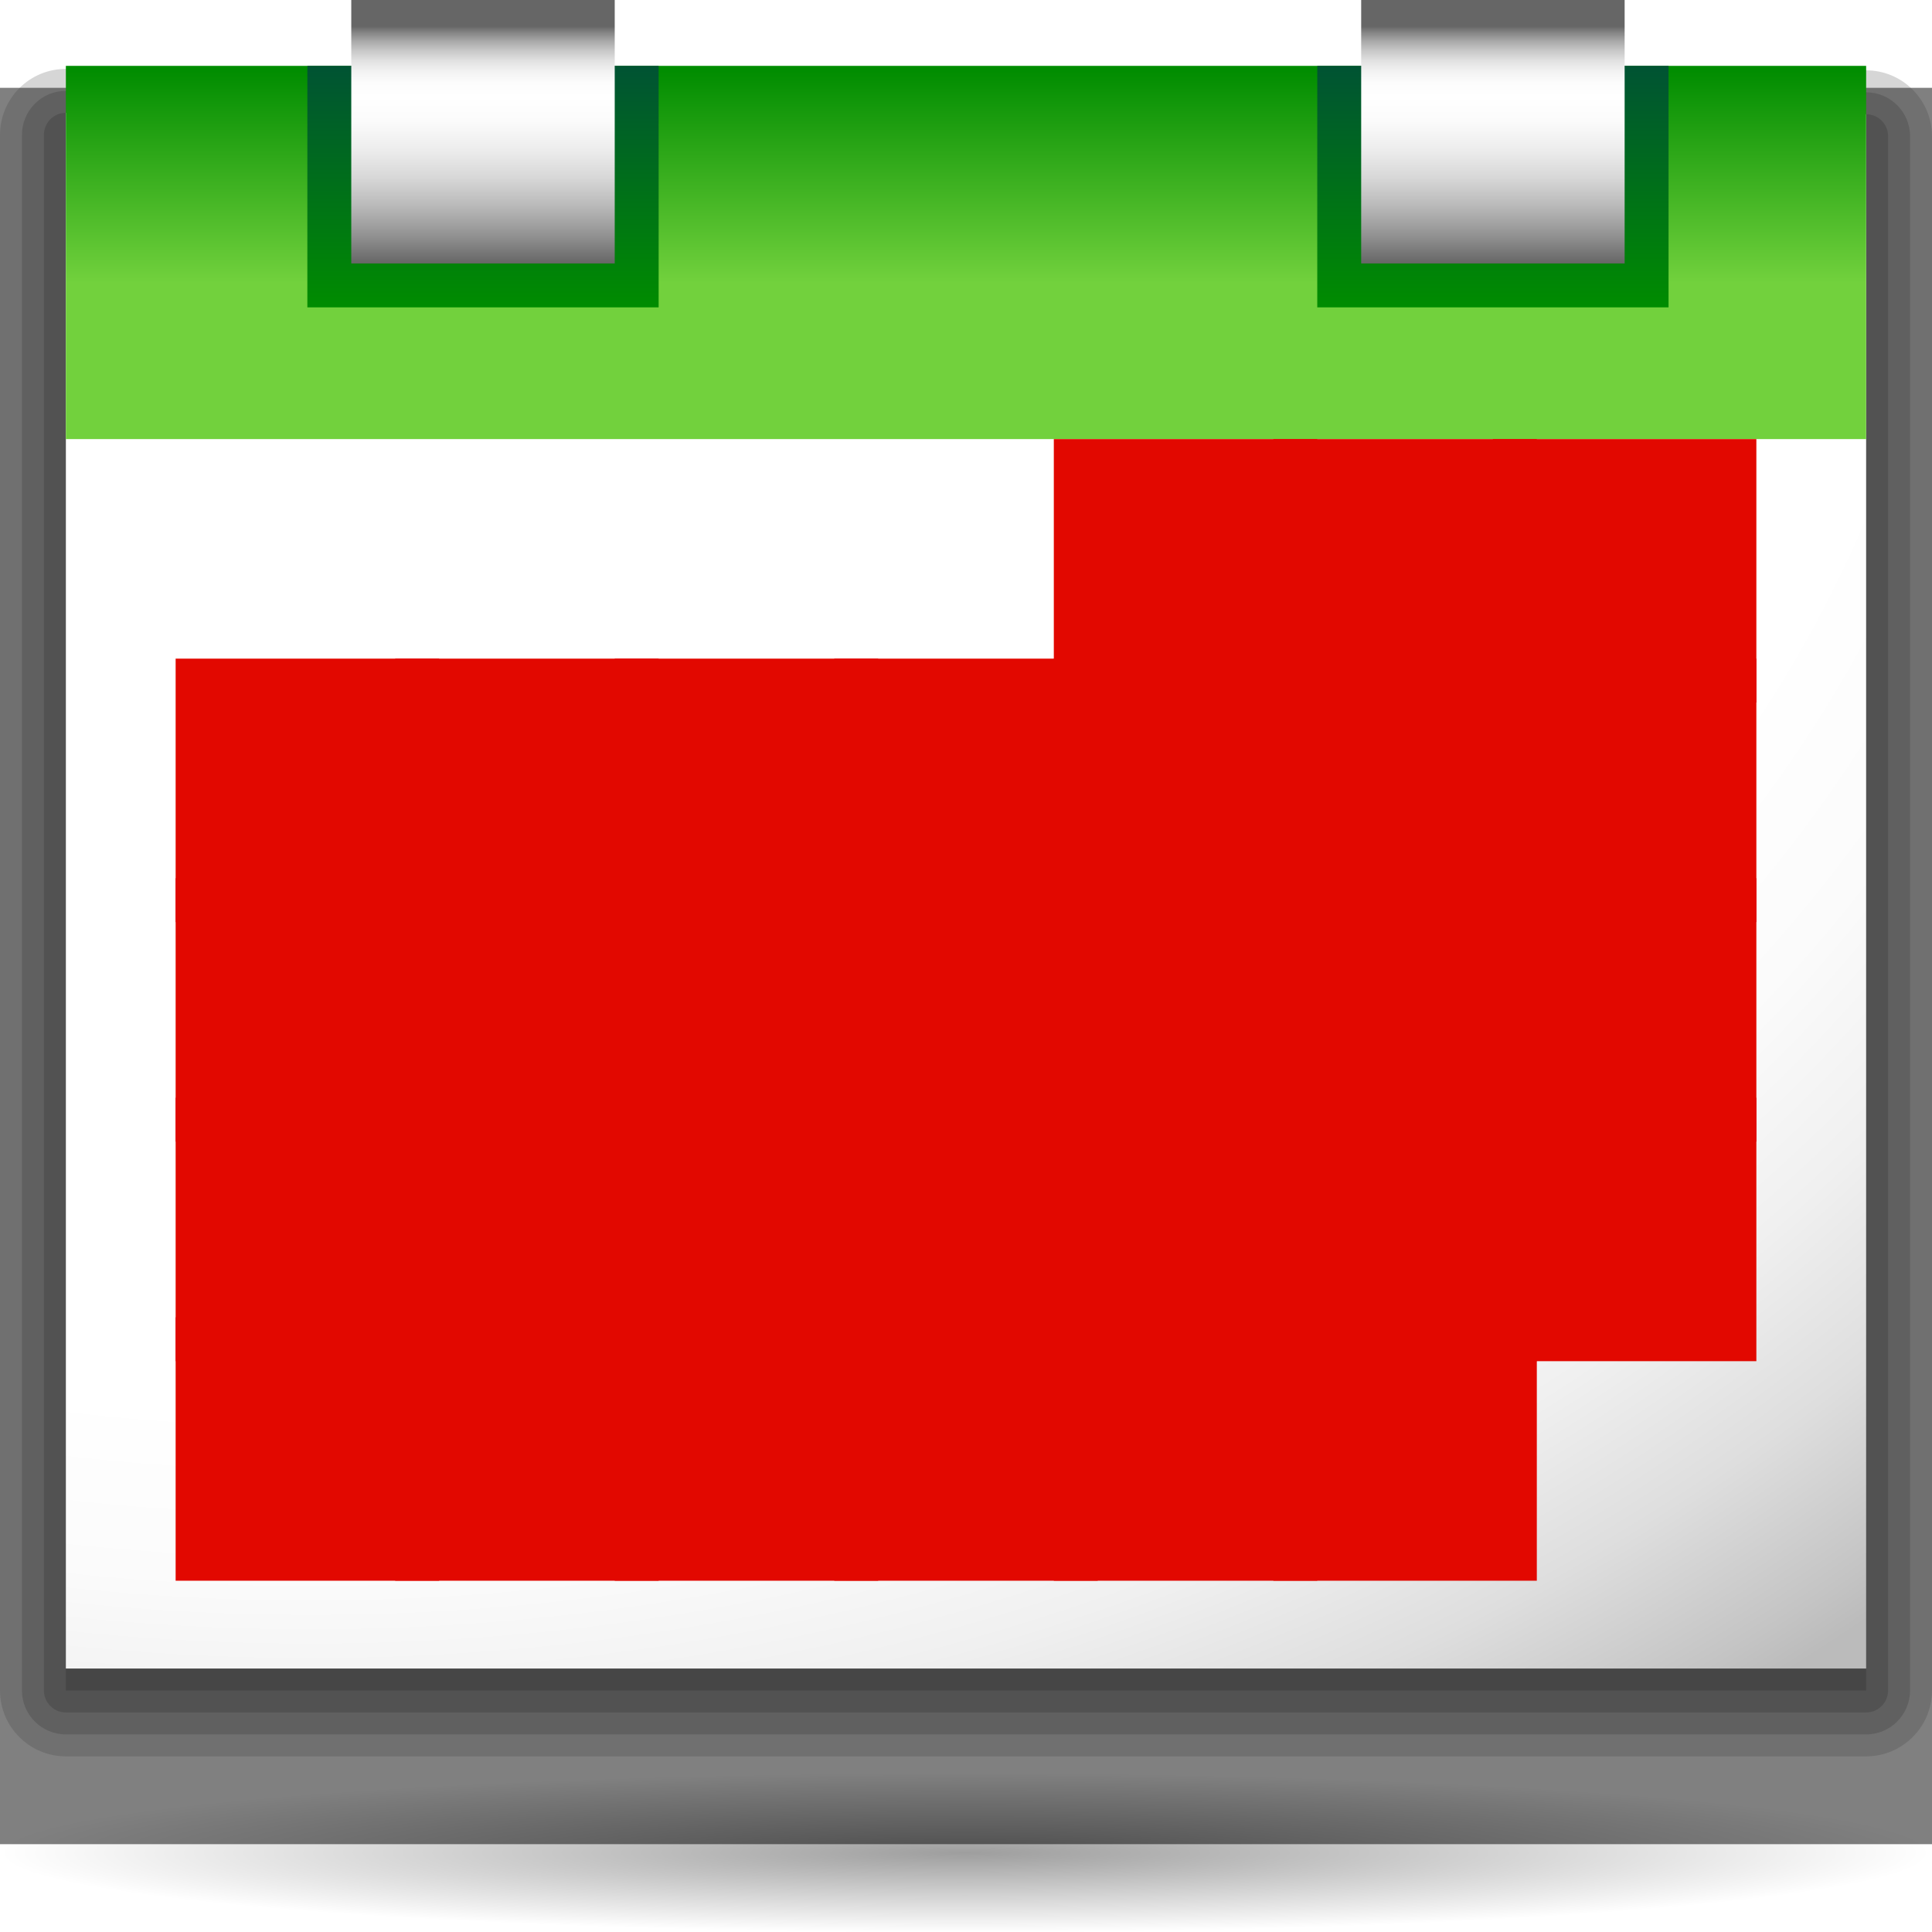 <?xml version="1.0" encoding="UTF-8" standalone="no"?>
<!-- Generator: Adobe Illustrator 12.0.0, SVG Export Plug-In . SVG Version: 6.00 Build 51448)  -->
<svg
   xmlns:dc="http://purl.org/dc/elements/1.1/"
   xmlns:cc="http://web.resource.org/cc/"
   xmlns:rdf="http://www.w3.org/1999/02/22-rdf-syntax-ns#"
   xmlns:svg="http://www.w3.org/2000/svg"
   xmlns="http://www.w3.org/2000/svg"
   xmlns:xlink="http://www.w3.org/1999/xlink"
   xmlns:sodipodi="http://sodipodi.sourceforge.net/DTD/sodipodi-0.dtd"
   xmlns:inkscape="http://www.inkscape.org/namespaces/inkscape"
   version="1.0"
   id="Livello_1"
   width="88"
   height="88"
   viewBox="0 0 88 80"
   overflow="visible"
   enable-background="new 0 0 88 80"
   xml:space="preserve"
   sodipodi:version="0.32"
   inkscape:version="0.44"
   sodipodi:docname="month.svg"
   sodipodi:docbase="/home/david/Progetti/oxygen sandbox/calendar actions"><rect x="0" y="0" width="88" height="80" fill="#808080" stroke="none"/><defs
   id="defs3495"><linearGradient
     id="linearGradient3291"
     inkscape:collect="always"><stop
       id="stop3293"
       offset="0"
       style="stop-color:#000000;stop-opacity:1;" /><stop
       id="stop3295"
       offset="1"
       style="stop-color:#000000;stop-opacity:0;" /></linearGradient><radialGradient
     inkscape:collect="always"
     xlink:href="#linearGradient3291"
     id="radialGradient4418"
     gradientUnits="userSpaceOnUse"
     gradientTransform="matrix(1,0,0,0.198,0,92.822)"
     cx="63.912"
     cy="115.709"
     fx="63.912"
     fy="115.709"
     r="63.912" /><radialGradient
     inkscape:collect="always"
     xlink:href="#XMLID_7_"
     id="radialGradient3982"
     gradientUnits="userSpaceOnUse"
     gradientTransform="matrix(1,8e-4,-7e-4,0.819,0.271,21.433)"
     cx="13.836"
     cy="-21.81"
     r="111.253" /><linearGradient
     inkscape:collect="always"
     xlink:href="#XMLID_8_"
     id="linearGradient3984"
     gradientUnits="userSpaceOnUse"
     gradientTransform="matrix(-1,0,0,-1,330,27.411)"
     x1="286"
     y1="24.271"
     x2="286"
     y2="7.272" /><linearGradient
     inkscape:collect="always"
     xlink:href="#XMLID_9_"
     id="linearGradient3986"
     gradientUnits="userSpaceOnUse"
     x1="68"
     y1="14"
     x2="68"
     y2="3" /><linearGradient
     inkscape:collect="always"
     xlink:href="#XMLID_10_"
     id="linearGradient3988"
     gradientUnits="userSpaceOnUse"
     x1="68"
     y1="0"
     x2="68"
     y2="12" /><linearGradient
     inkscape:collect="always"
     xlink:href="#XMLID_11_"
     id="linearGradient3990"
     gradientUnits="userSpaceOnUse"
     x1="22"
     y1="14"
     x2="22"
     y2="3" /><linearGradient
     inkscape:collect="always"
     xlink:href="#XMLID_12_"
     id="linearGradient3992"
     gradientUnits="userSpaceOnUse"
     x1="22"
     y1="0"
     x2="22"
     y2="12" /></defs><sodipodi:namedview
   inkscape:window-height="579"
   inkscape:window-width="849"
   inkscape:pageshadow="2"
   inkscape:pageopacity="0.0"
   guidetolerance="10.0"
   gridtolerance="10.0"
   objecttolerance="10.0"
   borderopacity="1.0"
   bordercolor="#666666"
   pagecolor="#ffffff"
   id="base"
   height="88px"
   inkscape:zoom="4.725"
   inkscape:cx="44"
   inkscape:cy="40"
   inkscape:window-x="-68"
   inkscape:window-y="22"
   inkscape:current-layer="g3926" />





<radialGradient
   id="XMLID_7_"
   cx="13.836"
   cy="-21.81"
   r="111.253"
   gradientTransform="matrix(1,8e-4,-7e-4,0.819,0.271,21.433)"
   gradientUnits="userSpaceOnUse">
	<stop
   offset="0"
   style="stop-color:#FFFFFF"
   id="stop3309" />
	<stop
   offset="0.663"
   style="stop-color:#FFFFFF"
   id="stop3311" />
	<stop
   offset="0.75"
   style="stop-color:#FBFBFB"
   id="stop3313" />
	<stop
   offset="0.829"
   style="stop-color:#F0F0F0"
   id="stop3315" />
	<stop
   offset="0.905"
   style="stop-color:#DEDEDE"
   id="stop3317" />
	<stop
   offset="0.978"
   style="stop-color:#C4C4C4"
   id="stop3319" />
	<stop
   offset="1"
   style="stop-color:#BBBBBB"
   id="stop3321" />
</radialGradient>

<linearGradient
   id="XMLID_8_"
   gradientUnits="userSpaceOnUse"
   x1="286"
   y1="24.271"
   x2="286"
   y2="7.272"
   gradientTransform="matrix(-1,0,0,-1,330,27.411)">
	<stop
   offset="0"
   style="stop-color:#008C00"
   id="stop3326" />
	<stop
   offset="0.574"
   style="stop-color:#72D13D"
   id="stop3328" />
</linearGradient>

<linearGradient
   id="XMLID_9_"
   gradientUnits="userSpaceOnUse"
   x1="68"
   y1="14"
   x2="68"
   y2="3">
	<stop
   offset="0"
   style="stop-color:#008C00"
   id="stop3333" />
	<stop
   offset="1"
   style="stop-color:#005333"
   id="stop3335" />
</linearGradient>

<linearGradient
   id="XMLID_10_"
   gradientUnits="userSpaceOnUse"
   x1="68"
   y1="0"
   x2="68"
   y2="12">
	<stop
   offset="0.1"
   style="stop-color:#666666"
   id="stop3340" />
	<stop
   offset="0.124"
   style="stop-color:#858585"
   id="stop3342" />
	<stop
   offset="0.158"
   style="stop-color:#AAAAAA"
   id="stop3344" />
	<stop
   offset="0.194"
   style="stop-color:#C9C9C9"
   id="stop3346" />
	<stop
   offset="0.231"
   style="stop-color:#E1E1E1"
   id="stop3348" />
	<stop
   offset="0.27"
   style="stop-color:#F2F2F2"
   id="stop3350" />
	<stop
   offset="0.313"
   style="stop-color:#FCFCFC"
   id="stop3352" />
	<stop
   offset="0.367"
   style="stop-color:#FFFFFF"
   id="stop3354" />
	<stop
   offset="0.461"
   style="stop-color:#FBFBFB"
   id="stop3356" />
	<stop
   offset="0.565"
   style="stop-color:#EDEDED"
   id="stop3358" />
	<stop
   offset="0.672"
   style="stop-color:#D8D8D8"
   id="stop3360" />
	<stop
   offset="0.783"
   style="stop-color:#B9B9B9"
   id="stop3362" />
	<stop
   offset="0.894"
   style="stop-color:#929292"
   id="stop3364" />
	<stop
   offset="1"
   style="stop-color:#666666"
   id="stop3366" />
</linearGradient>

<linearGradient
   id="XMLID_11_"
   gradientUnits="userSpaceOnUse"
   x1="22"
   y1="14"
   x2="22"
   y2="3">
	<stop
   offset="0"
   style="stop-color:#008C00"
   id="stop3371" />
	<stop
   offset="1"
   style="stop-color:#005333"
   id="stop3373" />
</linearGradient>

<linearGradient
   id="XMLID_12_"
   gradientUnits="userSpaceOnUse"
   x1="22"
   y1="0"
   x2="22"
   y2="12">
	<stop
   offset="0.1"
   style="stop-color:#666666"
   id="stop3378" />
	<stop
   offset="0.124"
   style="stop-color:#858585"
   id="stop3380" />
	<stop
   offset="0.158"
   style="stop-color:#AAAAAA"
   id="stop3382" />
	<stop
   offset="0.194"
   style="stop-color:#C9C9C9"
   id="stop3384" />
	<stop
   offset="0.231"
   style="stop-color:#E1E1E1"
   id="stop3386" />
	<stop
   offset="0.27"
   style="stop-color:#F2F2F2"
   id="stop3388" />
	<stop
   offset="0.313"
   style="stop-color:#FCFCFC"
   id="stop3390" />
	<stop
   offset="0.367"
   style="stop-color:#FFFFFF"
   id="stop3392" />
	<stop
   offset="0.461"
   style="stop-color:#FBFBFB"
   id="stop3394" />
	<stop
   offset="0.565"
   style="stop-color:#EDEDED"
   id="stop3396" />
	<stop
   offset="0.672"
   style="stop-color:#D8D8D8"
   id="stop3398" />
	<stop
   offset="0.783"
   style="stop-color:#B9B9B9"
   id="stop3400" />
	<stop
   offset="0.894"
   style="stop-color:#929292"
   id="stop3402" />
	<stop
   offset="1"
   style="stop-color:#666666"
   id="stop3404" />
</linearGradient>













<g
   id="g3926"
   transform="translate(0,-4)"><polygon
     points="7.92,67.16 7.92,6 80.08,5.74 80.08,77.899 7.92,67.16 "
     id="_x3C_Sezione_x3E_"
     style="fill:none" /><path
     id="path3300"
     d="M 0.881,4.016 L 0.881,4.016 C 0.321,4.575 0,5.349 0,6.139 L 0,77 C 0,78.654 1.346,80 3,80 L 85,80 C 86.654,80 88,78.654 88,77 L 88,6.204 C 88,4.551 86.655,3.205 85.003,3.204 L 3.003,3.139 C 2.201,3.139 1.447,3.45 0.881,4.016 z "
     style="opacity:0.2;fill:#323232" /><path
     id="path3302"
     d="M 1.587,4.724 C 1.587,4.724 1.586,4.724 1.587,4.724 C 1.213,5.097 1,5.612 1,6.139 L 1,77 C 1,78.103 1.897,79 3,79 L 85,79 C 86.103,79 87,78.103 87,77 L 87,6.204 C 87,5.102 86.104,4.205 85.002,4.204 L 3.002,4.139 C 2.467,4.139 1.965,4.347 1.587,4.724 z "
     style="opacity:0.25;fill:#323232" /><path
     id="path3304"
     d="M 2.293,5.432 C 2.105,5.619 2,5.874 2,6.139 L 2,77 C 2,77.553 2.448,78 3,78 L 85,78 C 85.553,78 86,77.553 86,77 L 86,6.204 C 86,5.652 85.553,5.204 85.001,5.204 L 3.001,5.139 C 2.735,5.139 2.481,5.244 2.293,5.432 z "
     style="opacity:0.3;fill:#323232" /><polygon
     id="polygon3306"
     points="85,77 3,77 3,6.139 85,6.204 85,77 "
     style="opacity:0.35;fill:#323232" /><polygon
     id="polygon3323"
     points="85,76 3,76 3,5.139 85,5.204 85,76 "
     style="fill:url(#radialGradient3982)" /><rect
     id="rect3330"
     height="17"
     width="82"
     y="3"
     x="3"
     style="fill:url(#linearGradient3984)" /><rect
     id="rect3337"
     height="11"
     width="16"
     y="3"
     x="60"
     style="fill:url(#linearGradient3986)" /><rect
     id="rect3368"
     height="12"
     width="12"
     x="62"
     y="0"
     style="fill:url(#linearGradient3988)" /><rect
     id="rect3375"
     height="11"
     width="16"
     y="3"
     x="14"
     style="fill:url(#linearGradient3990)" /><rect
     id="rect3406"
     height="12"
     width="12"
     x="16"
     y="0"
     style="fill:url(#linearGradient3992)" /><rect
     id="rect3408"
     height="8"
     width="8"
     y="42"
     x="60"
     style="fill:#bbb" /><rect
     id="rect3410"
     height="8"
     width="8"
     y="42"
     x="70"
     style="fill:#c3b4da" /><rect
     id="rect3412"
     height="8"
     width="8"
     y="62"
     x="10"
     style="fill:#bbb" /><rect
     id="rect3414"
     height="8"
     width="8"
     y="62"
     x="20"
     style="fill:#bbb" /><rect
     id="rect3416"
     height="8"
     width="8"
     y="62"
     x="30"
     style="fill:#bbb" /><rect
     id="rect3418"
     height="8"
     width="8"
     y="62"
     x="40"
     style="fill:#bbb" /><rect
     id="rect3420"
     height="8"
     width="8"
     y="62"
     x="50"
     style="fill:#bbb" /><rect
     id="rect3422"
     height="8"
     width="8"
     y="62"
     x="60"
     style="fill:#bbb" /><g
     id="g3424"
     style="fill:#e20800">
	<rect
   id="rect3426"
   height="12"
   width="12"
   y="40"
   x="38"
   style="fill:#e20800" />
	<rect
   id="rect3428"
   height="12"
   width="12"
   y="40"
   x="8"
   style="fill:#e20800" />
	<rect
   id="rect3430"
   height="12"
   width="12"
   y="40"
   x="18"
   style="fill:#e20800" />
	<rect
   id="rect3432"
   height="12"
   width="12"
   y="40"
   x="28"
   style="fill:#e20800" />
	<rect
   id="rect3434"
   height="12"
   width="12"
   y="40"
   x="48"
   style="fill:#e20800" />
	<rect
   id="rect3436"
   height="12"
   width="12"
   y="40"
   x="58"
   style="fill:#e20800" />
	<rect
   id="rect3438"
   height="12"
   width="12"
   y="40"
   x="68"
   style="fill:#e20800" />
</g><g
     id="g3440"
     style="fill:#e20800">
	<rect
   id="rect3442"
   height="12"
   width="12"
   y="50"
   x="38"
   style="fill:#e20800" />
	<rect
   id="rect3444"
   height="12"
   width="12"
   y="50"
   x="8"
   style="fill:#e20800" />
	<rect
   id="rect3446"
   height="12"
   width="12"
   y="50"
   x="18"
   style="fill:#e20800" />
	<rect
   id="rect3448"
   height="12"
   width="12"
   y="50"
   x="28"
   style="fill:#e20800" />
	<rect
   id="rect3450"
   height="12"
   width="12"
   y="50"
   x="48"
   style="fill:#e20800" />
	<rect
   id="rect3452"
   height="12"
   width="12"
   y="50"
   x="58"
   style="fill:#e20800" />
	<rect
   id="rect3454"
   height="12"
   width="12"
   y="50"
   x="68"
   style="fill:#e20800" />
</g><g
     id="g3456"
     style="fill:#e20800">
	<rect
   id="rect3458"
   height="12"
   width="12"
   y="60"
   x="38"
   style="fill:#e20800" />
	<rect
   id="rect3460"
   height="12"
   width="12"
   y="60"
   x="8"
   style="fill:#e20800" />
	<rect
   id="rect3462"
   height="12"
   width="12"
   y="60"
   x="18"
   style="fill:#e20800" />
	<rect
   id="rect3464"
   height="12"
   width="12"
   y="60"
   x="28"
   style="fill:#e20800" />
	<rect
   id="rect3466"
   height="12"
   width="12"
   y="60"
   x="48"
   style="fill:#e20800" />
	<rect
   id="rect3468"
   height="12"
   width="12"
   y="60"
   x="58"
   style="fill:#e20800" />
</g><g
     id="g3470"
     style="fill:#e20800">
	<rect
   id="rect3472"
   height="12"
   width="12"
   y="30"
   x="38"
   style="fill:#e20800" />
	<rect
   id="rect3474"
   height="12"
   width="12"
   y="30"
   x="8"
   style="fill:#e20800" />
	<rect
   id="rect3476"
   height="12"
   width="12"
   y="30"
   x="18"
   style="fill:#e20800" />
	<rect
   id="rect3478"
   height="12"
   width="12"
   y="30"
   x="28"
   style="fill:#e20800" />
	<rect
   id="rect3480"
   height="12"
   width="12"
   y="30"
   x="48"
   style="fill:#e20800" />
	<rect
   id="rect3482"
   height="12"
   width="12"
   y="30"
   x="58"
   style="fill:#e20800" />
	<rect
   id="rect3484"
   height="12"
   width="12"
   y="30"
   x="68"
   style="fill:#e20800" />
</g><g
     id="g3486"
     style="fill:#e20800">
	<rect
   id="rect3488"
   height="12"
   width="12"
   y="20"
   x="48"
   style="fill:#e20800" />
	<rect
   id="rect3490"
   height="12"
   width="12"
   y="20"
   x="58"
   style="fill:#e20800" />
	<rect
   id="rect3492"
   height="12"
   width="12"
   y="20"
   x="68"
   style="fill:#e20800" />
</g></g>
<path
   sodipodi:type="arc"
   style="opacity:0.381;fill:url(#radialGradient4418);fill-opacity:1;fill-rule:nonzero;stroke:none;stroke-width:0;stroke-linecap:round;stroke-linejoin:round;stroke-miterlimit:4;stroke-dasharray:none;stroke-dashoffset:4;stroke-opacity:1"
   id="path4416"
   sodipodi:cx="63.912209"
   sodipodi:cy="115.70919"
   sodipodi:rx="63.912209"
   sodipodi:ry="12.641975"
   d="M 127.824 115.709 A 63.912 12.642 0 1 1  0,115.709 A 63.912 12.642 0 1 1  127.824 115.709 z"
   transform="matrix(0.688,0,0,0.287,2.34921e-5,47.182)" /></svg>